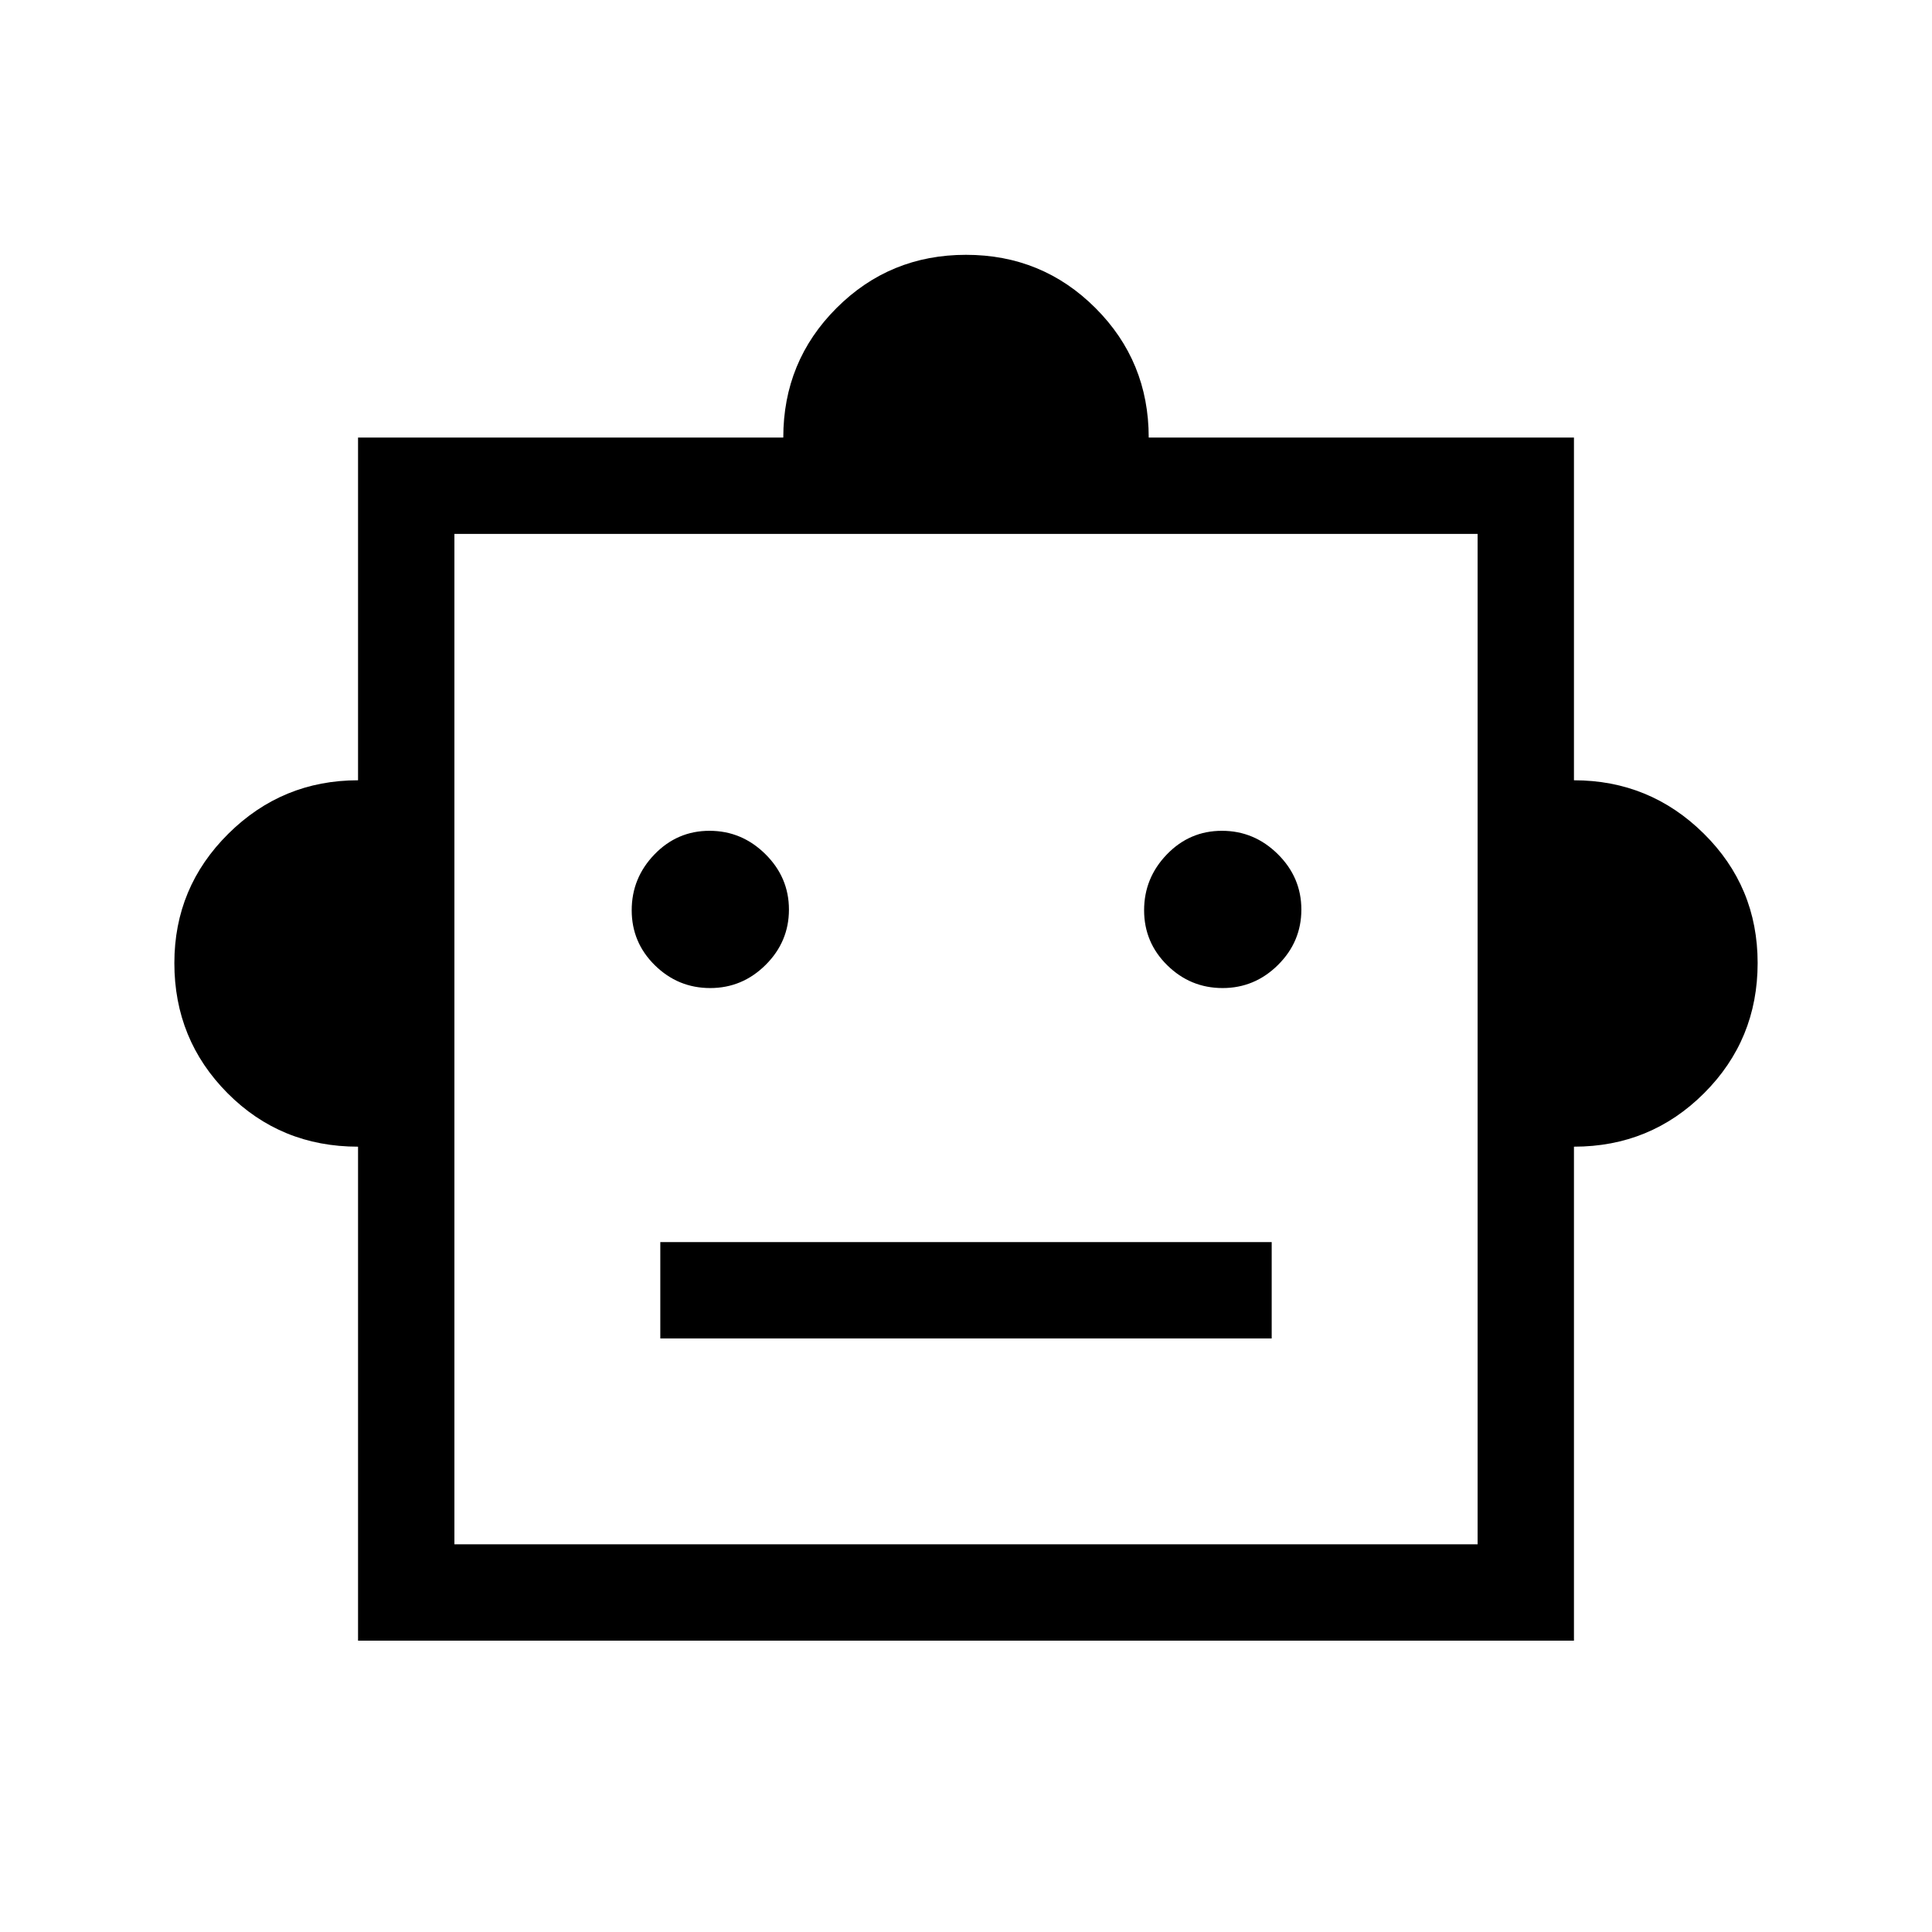 <svg xmlns="http://www.w3.org/2000/svg" height="40" viewBox="0 -960 960 960" width="40"><path d="M177.91-390.22q-38.41 0-64.84-26.58-26.43-26.58-26.43-64.66 0-37.66 26.8-64.24t64.47-26.58v-170.31h211.3q0-37.89 26.45-64.34 26.45-26.45 64.34-26.45t64.34 26.45q26.45 26.45 26.45 64.34h211.3v170.31q37.67 0 64.47 26.45 26.8 26.45 26.8 64.34 0 38.1-26.59 64.68-26.59 26.59-64.68 26.59v245.45H177.91v-245.45Zm174.98-78.82q15.97 0 27.55-11.51 11.58-11.52 11.58-27.49 0-15.97-11.72-27.56-11.72-11.58-27.75-11.58-16.02 0-27.34 11.72t-11.32 27.75q0 16.03 11.51 27.35t27.49 11.32Zm254.61 0q15.97 0 27.56-11.51 11.58-11.52 11.58-27.49 0-15.97-11.72-27.56-11.72-11.58-27.75-11.58t-27.35 11.72q-11.32 11.72-11.32 27.75t11.51 27.35q11.52 11.32 27.49 11.32Zm-279.4 174.1h303.8v-47.88H328.1v47.88ZM225.79-192.65h508.42v-502.06H225.79v502.06ZM480-443.88Z"/></svg>